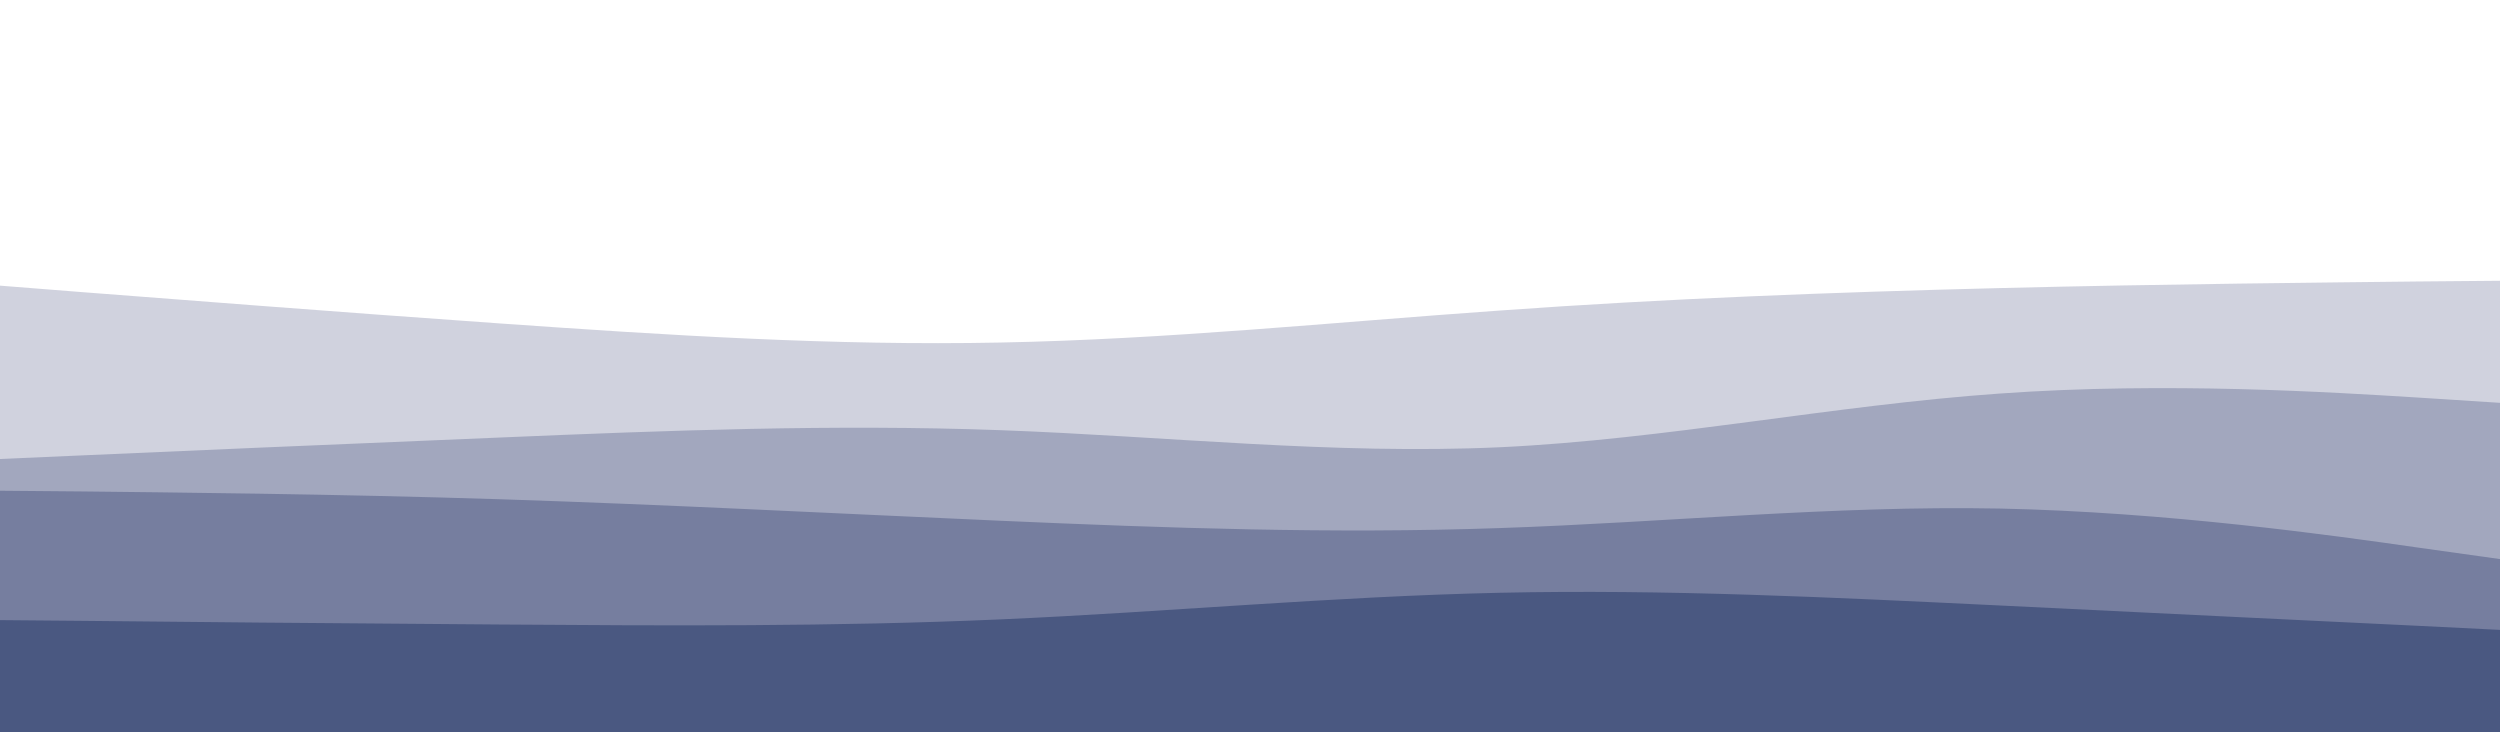 <svg id="visual" viewBox="0 0 1024 300" width="1024" height="300" xmlns="http://www.w3.org/2000/svg" xmlns:xlink="http://www.w3.org/1999/xlink" version="1.1"><rect x="0" y="0" width="1024" height="300" fill="#ffffff"></rect><path d="M0 101L34.2 99.8C68.3 98.7 136.7 96.3 205 98.3C273.3 100.3 341.7 106.7 409.8 110.5C478 114.3 546 115.7 614.2 118.2C682.3 120.7 750.7 124.3 819 116.7C887.3 109 955.7 90 989.8 80.5L1024 71L1024 301L989.8 301C955.7 301 887.3 301 819 301C750.7 301 682.3 301 614.2 301C546 301 478 301 409.8 301C341.7 301 273.3 301 205 301C136.7 301 68.3 301 34.2 301L0 301Z" fill="#ffffff"></path><path d="M0 117L34.2 119.7C68.3 122.3 136.7 127.7 205 132.5C273.3 137.3 341.7 141.7 409.8 140.3C478 139 546 132 614.2 127.2C682.3 122.3 750.7 119.7 819 118C887.3 116.3 955.7 115.7 989.8 115.3L1024 115L1024 301L989.8 301C955.7 301 887.3 301 819 301C750.7 301 682.3 301 614.2 301C546 301 478 301 409.8 301C341.7 301 273.3 301 205 301C136.7 301 68.3 301 34.2 301L0 301Z" fill="#d0d2de"></path><path d="M0 188L34.2 186.5C68.3 185 136.7 182 205 179.2C273.3 176.3 341.7 173.7 409.8 176.2C478 178.7 546 186.3 614.2 183.2C682.3 180 750.7 166 819 161.2C887.3 156.3 955.7 160.7 989.8 162.8L1024 165L1024 301L989.8 301C955.7 301 887.3 301 819 301C750.7 301 682.3 301 614.2 301C546 301 478 301 409.8 301C341.7 301 273.3 301 205 301C136.7 301 68.3 301 34.2 301L0 301Z" fill="#a2a7be"></path><path d="M0 201L34.2 201.3C68.3 201.7 136.7 202.3 205 204.5C273.3 206.7 341.7 210.3 409.8 213.3C478 216.3 546 218.7 614.2 216.3C682.3 214 750.7 207 819 208.3C887.3 209.7 955.7 219.3 989.8 224.2L1024 229L1024 301L989.8 301C955.7 301 887.3 301 819 301C750.7 301 682.3 301 614.2 301C546 301 478 301 409.8 301C341.7 301 273.3 301 205 301C136.7 301 68.3 301 34.2 301L0 301Z" fill="#767e9f"></path><path d="M0 254L34.2 254.3C68.3 254.7 136.7 255.3 205 255.8C273.3 256.3 341.7 256.7 409.8 253.7C478 250.7 546 244.3 614.2 242.8C682.3 241.3 750.7 244.7 819 248C887.3 251.3 955.7 254.7 989.8 256.3L1024 258L1024 301L989.8 301C955.7 301 887.3 301 819 301C750.7 301 682.3 301 614.2 301C546 301 478 301 409.8 301C341.7 301 273.3 301 205 301C136.7 301 68.3 301 34.2 301L0 301Z" fill="#4a5881"></path></svg>
